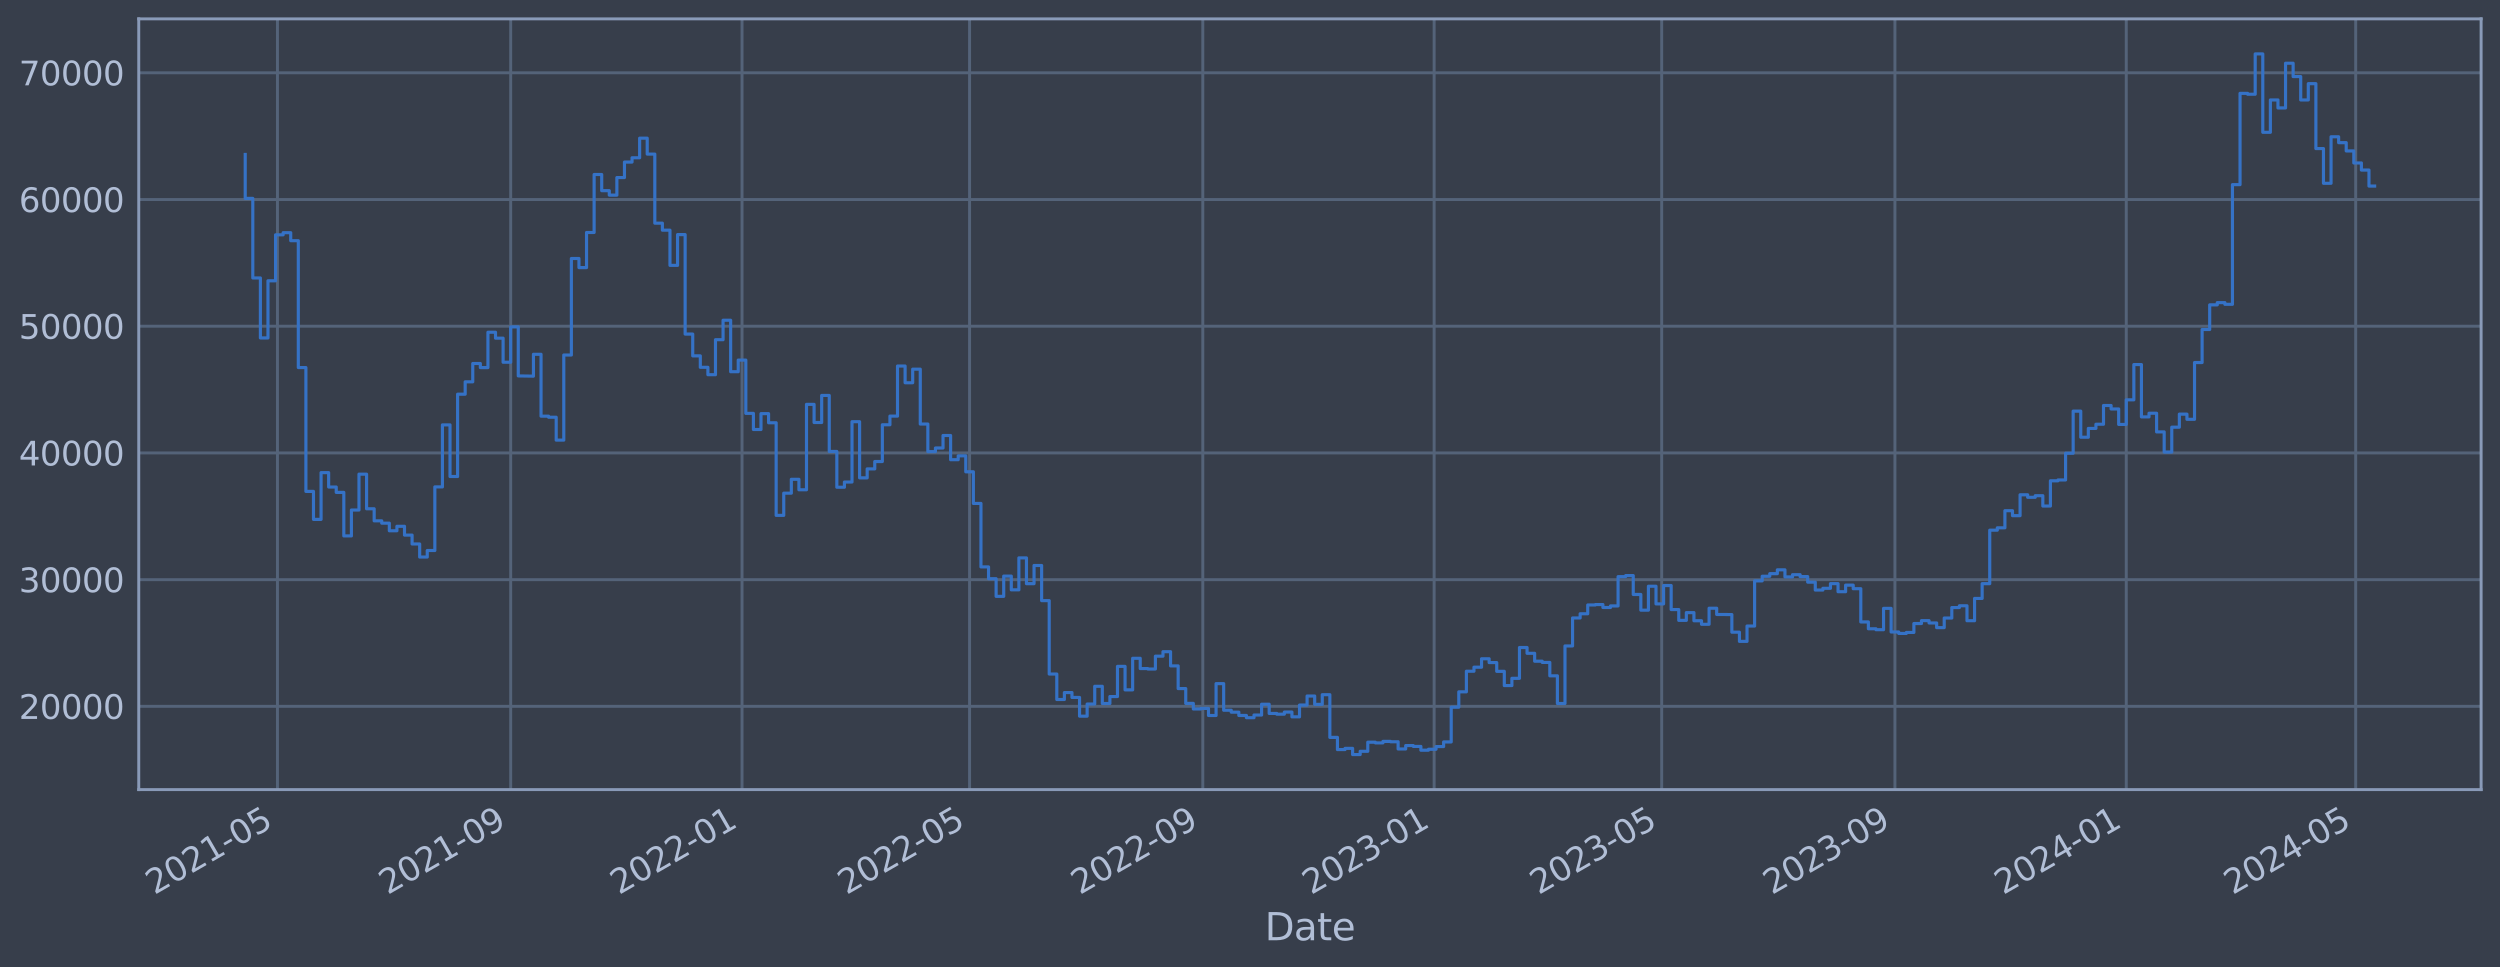 <?xml version="1.0" encoding="utf-8" standalone="no"?>
<!DOCTYPE svg PUBLIC "-//W3C//DTD SVG 1.1//EN"
  "http://www.w3.org/Graphics/SVG/1.1/DTD/svg11.dtd">
<svg xmlns:xlink="http://www.w3.org/1999/xlink" width="952.884pt" height="368.58pt" viewBox="0 0 952.884 368.58" xmlns="http://www.w3.org/2000/svg" version="1.1">
 <defs>
  <style type="text/css">*{stroke-linejoin: round; stroke-linecap: butt}</style>
 </defs>
 <g id="figure_1">
  <g id="patch_1">
   <path d="M 0 368.58 
L 952.884 368.58 
L 952.884 0 
L 0 0 
z
" style="fill: #373e4b"/>
  </g>
  <g id="axes_1">
   <g id="patch_2">
    <path d="M 52.884 300.96 
L 945.684 300.96 
L 945.684 7.2 
L 52.884 7.2 
z
" style="fill: #373e4b"/>
   </g>
   <g id="matplotlib.axis_1">
    <g id="xtick_1">
     <g id="line2d_1">
      <path d="M 105.752 300.96 
L 105.752 7.2 
" clip-path="url(#pa08ac5db09)" style="fill: none; stroke: #546379; stroke-width: 1.12; stroke-linecap: square"/>
     </g>
     <g id="line2d_2"/>
     <g id="text_1">
      <!-- 2021-05 -->
      <g style="fill: #b1bed6" transform="translate(58.849 341.175) rotate(-30) scale(0.126 -0.126)">
       <defs>
        <path id="DejaVuSans-32" d="M 1228 531 
L 3431 531 
L 3431 0 
L 469 0 
L 469 531 
Q 828 903 1448 1529 
Q 2069 2156 2228 2338 
Q 2531 2678 2651 2914 
Q 2772 3150 2772 3378 
Q 2772 3750 2511 3984 
Q 2250 4219 1831 4219 
Q 1534 4219 1204 4116 
Q 875 4013 500 3803 
L 500 4441 
Q 881 4594 1212 4672 
Q 1544 4750 1819 4750 
Q 2544 4750 2975 4387 
Q 3406 4025 3406 3419 
Q 3406 3131 3298 2873 
Q 3191 2616 2906 2266 
Q 2828 2175 2409 1742 
Q 1991 1309 1228 531 
z
" transform="scale(0.016)"/>
        <path id="DejaVuSans-30" d="M 2034 4250 
Q 1547 4250 1301 3770 
Q 1056 3291 1056 2328 
Q 1056 1369 1301 889 
Q 1547 409 2034 409 
Q 2525 409 2770 889 
Q 3016 1369 3016 2328 
Q 3016 3291 2770 3770 
Q 2525 4250 2034 4250 
z
M 2034 4750 
Q 2819 4750 3233 4129 
Q 3647 3509 3647 2328 
Q 3647 1150 3233 529 
Q 2819 -91 2034 -91 
Q 1250 -91 836 529 
Q 422 1150 422 2328 
Q 422 3509 836 4129 
Q 1250 4750 2034 4750 
z
" transform="scale(0.016)"/>
        <path id="DejaVuSans-31" d="M 794 531 
L 1825 531 
L 1825 4091 
L 703 3866 
L 703 4441 
L 1819 4666 
L 2450 4666 
L 2450 531 
L 3481 531 
L 3481 0 
L 794 0 
L 794 531 
z
" transform="scale(0.016)"/>
        <path id="DejaVuSans-2d" d="M 313 2009 
L 1997 2009 
L 1997 1497 
L 313 1497 
L 313 2009 
z
" transform="scale(0.016)"/>
        <path id="DejaVuSans-35" d="M 691 4666 
L 3169 4666 
L 3169 4134 
L 1269 4134 
L 1269 2991 
Q 1406 3038 1543 3061 
Q 1681 3084 1819 3084 
Q 2600 3084 3056 2656 
Q 3513 2228 3513 1497 
Q 3513 744 3044 326 
Q 2575 -91 1722 -91 
Q 1428 -91 1123 -41 
Q 819 9 494 109 
L 494 744 
Q 775 591 1075 516 
Q 1375 441 1709 441 
Q 2250 441 2565 725 
Q 2881 1009 2881 1497 
Q 2881 1984 2565 2268 
Q 2250 2553 1709 2553 
Q 1456 2553 1204 2497 
Q 953 2441 691 2322 
L 691 4666 
z
" transform="scale(0.016)"/>
       </defs>
       <use xlink:href="#DejaVuSans-32"/>
       <use xlink:href="#DejaVuSans-30" x="63.623"/>
       <use xlink:href="#DejaVuSans-32" x="127.246"/>
       <use xlink:href="#DejaVuSans-31" x="190.869"/>
       <use xlink:href="#DejaVuSans-2d" x="254.492"/>
       <use xlink:href="#DejaVuSans-30" x="290.576"/>
       <use xlink:href="#DejaVuSans-35" x="354.199"/>
      </g>
     </g>
    </g>
    <g id="xtick_2">
     <g id="line2d_3">
      <path d="M 194.65 300.96 
L 194.65 7.2 
" clip-path="url(#pa08ac5db09)" style="fill: none; stroke: #546379; stroke-width: 1.12; stroke-linecap: square"/>
     </g>
     <g id="line2d_4"/>
     <g id="text_2">
      <!-- 2021-09 -->
      <g style="fill: #b1bed6" transform="translate(147.747 341.175) rotate(-30) scale(0.126 -0.126)">
       <defs>
        <path id="DejaVuSans-39" d="M 703 97 
L 703 672 
Q 941 559 1184 500 
Q 1428 441 1663 441 
Q 2288 441 2617 861 
Q 2947 1281 2994 2138 
Q 2813 1869 2534 1725 
Q 2256 1581 1919 1581 
Q 1219 1581 811 2004 
Q 403 2428 403 3163 
Q 403 3881 828 4315 
Q 1253 4750 1959 4750 
Q 2769 4750 3195 4129 
Q 3622 3509 3622 2328 
Q 3622 1225 3098 567 
Q 2575 -91 1691 -91 
Q 1453 -91 1209 -44 
Q 966 3 703 97 
z
M 1959 2075 
Q 2384 2075 2632 2365 
Q 2881 2656 2881 3163 
Q 2881 3666 2632 3958 
Q 2384 4250 1959 4250 
Q 1534 4250 1286 3958 
Q 1038 3666 1038 3163 
Q 1038 2656 1286 2365 
Q 1534 2075 1959 2075 
z
" transform="scale(0.016)"/>
       </defs>
       <use xlink:href="#DejaVuSans-32"/>
       <use xlink:href="#DejaVuSans-30" x="63.623"/>
       <use xlink:href="#DejaVuSans-32" x="127.246"/>
       <use xlink:href="#DejaVuSans-31" x="190.869"/>
       <use xlink:href="#DejaVuSans-2d" x="254.492"/>
       <use xlink:href="#DejaVuSans-30" x="290.576"/>
       <use xlink:href="#DejaVuSans-39" x="354.199"/>
      </g>
     </g>
    </g>
    <g id="xtick_3">
     <g id="line2d_5">
      <path d="M 282.825 300.96 
L 282.825 7.2 
" clip-path="url(#pa08ac5db09)" style="fill: none; stroke: #546379; stroke-width: 1.12; stroke-linecap: square"/>
     </g>
     <g id="line2d_6"/>
     <g id="text_3">
      <!-- 2022-01 -->
      <g style="fill: #b1bed6" transform="translate(235.922 341.175) rotate(-30) scale(0.126 -0.126)">
       <use xlink:href="#DejaVuSans-32"/>
       <use xlink:href="#DejaVuSans-30" x="63.623"/>
       <use xlink:href="#DejaVuSans-32" x="127.246"/>
       <use xlink:href="#DejaVuSans-32" x="190.869"/>
       <use xlink:href="#DejaVuSans-2d" x="254.492"/>
       <use xlink:href="#DejaVuSans-30" x="290.576"/>
       <use xlink:href="#DejaVuSans-31" x="354.199"/>
      </g>
     </g>
    </g>
    <g id="xtick_4">
     <g id="line2d_7">
      <path d="M 369.555 300.96 
L 369.555 7.2 
" clip-path="url(#pa08ac5db09)" style="fill: none; stroke: #546379; stroke-width: 1.12; stroke-linecap: square"/>
     </g>
     <g id="line2d_8"/>
     <g id="text_4">
      <!-- 2022-05 -->
      <g style="fill: #b1bed6" transform="translate(322.652 341.175) rotate(-30) scale(0.126 -0.126)">
       <use xlink:href="#DejaVuSans-32"/>
       <use xlink:href="#DejaVuSans-30" x="63.623"/>
       <use xlink:href="#DejaVuSans-32" x="127.246"/>
       <use xlink:href="#DejaVuSans-32" x="190.869"/>
       <use xlink:href="#DejaVuSans-2d" x="254.492"/>
       <use xlink:href="#DejaVuSans-30" x="290.576"/>
       <use xlink:href="#DejaVuSans-35" x="354.199"/>
      </g>
     </g>
    </g>
    <g id="xtick_5">
     <g id="line2d_9">
      <path d="M 458.453 300.96 
L 458.453 7.2 
" clip-path="url(#pa08ac5db09)" style="fill: none; stroke: #546379; stroke-width: 1.12; stroke-linecap: square"/>
     </g>
     <g id="line2d_10"/>
     <g id="text_5">
      <!-- 2022-09 -->
      <g style="fill: #b1bed6" transform="translate(411.55 341.175) rotate(-30) scale(0.126 -0.126)">
       <use xlink:href="#DejaVuSans-32"/>
       <use xlink:href="#DejaVuSans-30" x="63.623"/>
       <use xlink:href="#DejaVuSans-32" x="127.246"/>
       <use xlink:href="#DejaVuSans-32" x="190.869"/>
       <use xlink:href="#DejaVuSans-2d" x="254.492"/>
       <use xlink:href="#DejaVuSans-30" x="290.576"/>
       <use xlink:href="#DejaVuSans-39" x="354.199"/>
      </g>
     </g>
    </g>
    <g id="xtick_6">
     <g id="line2d_11">
      <path d="M 546.628 300.96 
L 546.628 7.2 
" clip-path="url(#pa08ac5db09)" style="fill: none; stroke: #546379; stroke-width: 1.12; stroke-linecap: square"/>
     </g>
     <g id="line2d_12"/>
     <g id="text_6">
      <!-- 2023-01 -->
      <g style="fill: #b1bed6" transform="translate(499.725 341.175) rotate(-30) scale(0.126 -0.126)">
       <defs>
        <path id="DejaVuSans-33" d="M 2597 2516 
Q 3050 2419 3304 2112 
Q 3559 1806 3559 1356 
Q 3559 666 3084 287 
Q 2609 -91 1734 -91 
Q 1441 -91 1130 -33 
Q 819 25 488 141 
L 488 750 
Q 750 597 1062 519 
Q 1375 441 1716 441 
Q 2309 441 2620 675 
Q 2931 909 2931 1356 
Q 2931 1769 2642 2001 
Q 2353 2234 1838 2234 
L 1294 2234 
L 1294 2753 
L 1863 2753 
Q 2328 2753 2575 2939 
Q 2822 3125 2822 3475 
Q 2822 3834 2567 4026 
Q 2313 4219 1838 4219 
Q 1578 4219 1281 4162 
Q 984 4106 628 3988 
L 628 4550 
Q 988 4650 1302 4700 
Q 1616 4750 1894 4750 
Q 2613 4750 3031 4423 
Q 3450 4097 3450 3541 
Q 3450 3153 3228 2886 
Q 3006 2619 2597 2516 
z
" transform="scale(0.016)"/>
       </defs>
       <use xlink:href="#DejaVuSans-32"/>
       <use xlink:href="#DejaVuSans-30" x="63.623"/>
       <use xlink:href="#DejaVuSans-32" x="127.246"/>
       <use xlink:href="#DejaVuSans-33" x="190.869"/>
       <use xlink:href="#DejaVuSans-2d" x="254.492"/>
       <use xlink:href="#DejaVuSans-30" x="290.576"/>
       <use xlink:href="#DejaVuSans-31" x="354.199"/>
      </g>
     </g>
    </g>
    <g id="xtick_7">
     <g id="line2d_13">
      <path d="M 633.358 300.96 
L 633.358 7.2 
" clip-path="url(#pa08ac5db09)" style="fill: none; stroke: #546379; stroke-width: 1.12; stroke-linecap: square"/>
     </g>
     <g id="line2d_14"/>
     <g id="text_7">
      <!-- 2023-05 -->
      <g style="fill: #b1bed6" transform="translate(586.455 341.175) rotate(-30) scale(0.126 -0.126)">
       <use xlink:href="#DejaVuSans-32"/>
       <use xlink:href="#DejaVuSans-30" x="63.623"/>
       <use xlink:href="#DejaVuSans-32" x="127.246"/>
       <use xlink:href="#DejaVuSans-33" x="190.869"/>
       <use xlink:href="#DejaVuSans-2d" x="254.492"/>
       <use xlink:href="#DejaVuSans-30" x="290.576"/>
       <use xlink:href="#DejaVuSans-35" x="354.199"/>
      </g>
     </g>
    </g>
    <g id="xtick_8">
     <g id="line2d_15">
      <path d="M 722.256 300.96 
L 722.256 7.2 
" clip-path="url(#pa08ac5db09)" style="fill: none; stroke: #546379; stroke-width: 1.12; stroke-linecap: square"/>
     </g>
     <g id="line2d_16"/>
     <g id="text_8">
      <!-- 2023-09 -->
      <g style="fill: #b1bed6" transform="translate(675.353 341.175) rotate(-30) scale(0.126 -0.126)">
       <use xlink:href="#DejaVuSans-32"/>
       <use xlink:href="#DejaVuSans-30" x="63.623"/>
       <use xlink:href="#DejaVuSans-32" x="127.246"/>
       <use xlink:href="#DejaVuSans-33" x="190.869"/>
       <use xlink:href="#DejaVuSans-2d" x="254.492"/>
       <use xlink:href="#DejaVuSans-30" x="290.576"/>
       <use xlink:href="#DejaVuSans-39" x="354.199"/>
      </g>
     </g>
    </g>
    <g id="xtick_9">
     <g id="line2d_17">
      <path d="M 810.431 300.96 
L 810.431 7.2 
" clip-path="url(#pa08ac5db09)" style="fill: none; stroke: #546379; stroke-width: 1.12; stroke-linecap: square"/>
     </g>
     <g id="line2d_18"/>
     <g id="text_9">
      <!-- 2024-01 -->
      <g style="fill: #b1bed6" transform="translate(763.528 341.175) rotate(-30) scale(0.126 -0.126)">
       <defs>
        <path id="DejaVuSans-34" d="M 2419 4116 
L 825 1625 
L 2419 1625 
L 2419 4116 
z
M 2253 4666 
L 3047 4666 
L 3047 1625 
L 3713 1625 
L 3713 1100 
L 3047 1100 
L 3047 0 
L 2419 0 
L 2419 1100 
L 313 1100 
L 313 1709 
L 2253 4666 
z
" transform="scale(0.016)"/>
       </defs>
       <use xlink:href="#DejaVuSans-32"/>
       <use xlink:href="#DejaVuSans-30" x="63.623"/>
       <use xlink:href="#DejaVuSans-32" x="127.246"/>
       <use xlink:href="#DejaVuSans-34" x="190.869"/>
       <use xlink:href="#DejaVuSans-2d" x="254.492"/>
       <use xlink:href="#DejaVuSans-30" x="290.576"/>
       <use xlink:href="#DejaVuSans-31" x="354.199"/>
      </g>
     </g>
    </g>
    <g id="xtick_10">
     <g id="line2d_19">
      <path d="M 897.884 300.96 
L 897.884 7.2 
" clip-path="url(#pa08ac5db09)" style="fill: none; stroke: #546379; stroke-width: 1.12; stroke-linecap: square"/>
     </g>
     <g id="line2d_20"/>
     <g id="text_10">
      <!-- 2024-05 -->
      <g style="fill: #b1bed6" transform="translate(850.98 341.175) rotate(-30) scale(0.126 -0.126)">
       <use xlink:href="#DejaVuSans-32"/>
       <use xlink:href="#DejaVuSans-30" x="63.623"/>
       <use xlink:href="#DejaVuSans-32" x="127.246"/>
       <use xlink:href="#DejaVuSans-34" x="190.869"/>
       <use xlink:href="#DejaVuSans-2d" x="254.492"/>
       <use xlink:href="#DejaVuSans-30" x="290.576"/>
       <use xlink:href="#DejaVuSans-35" x="354.199"/>
      </g>
     </g>
    </g>
    <g id="text_11">
     <!-- Date -->
     <g style="fill: #b1bed6" transform="translate(482.075 358.386) scale(0.144 -0.144)">
      <defs>
       <path id="DejaVuSans-44" d="M 1259 4147 
L 1259 519 
L 2022 519 
Q 2988 519 3436 956 
Q 3884 1394 3884 2338 
Q 3884 3275 3436 3711 
Q 2988 4147 2022 4147 
L 1259 4147 
z
M 628 4666 
L 1925 4666 
Q 3281 4666 3915 4102 
Q 4550 3538 4550 2338 
Q 4550 1131 3912 565 
Q 3275 0 1925 0 
L 628 0 
L 628 4666 
z
" transform="scale(0.016)"/>
       <path id="DejaVuSans-61" d="M 2194 1759 
Q 1497 1759 1228 1600 
Q 959 1441 959 1056 
Q 959 750 1161 570 
Q 1363 391 1709 391 
Q 2188 391 2477 730 
Q 2766 1069 2766 1631 
L 2766 1759 
L 2194 1759 
z
M 3341 1997 
L 3341 0 
L 2766 0 
L 2766 531 
Q 2569 213 2275 61 
Q 1981 -91 1556 -91 
Q 1019 -91 701 211 
Q 384 513 384 1019 
Q 384 1609 779 1909 
Q 1175 2209 1959 2209 
L 2766 2209 
L 2766 2266 
Q 2766 2663 2505 2880 
Q 2244 3097 1772 3097 
Q 1472 3097 1187 3025 
Q 903 2953 641 2809 
L 641 3341 
Q 956 3463 1253 3523 
Q 1550 3584 1831 3584 
Q 2591 3584 2966 3190 
Q 3341 2797 3341 1997 
z
" transform="scale(0.016)"/>
       <path id="DejaVuSans-74" d="M 1172 4494 
L 1172 3500 
L 2356 3500 
L 2356 3053 
L 1172 3053 
L 1172 1153 
Q 1172 725 1289 603 
Q 1406 481 1766 481 
L 2356 481 
L 2356 0 
L 1766 0 
Q 1100 0 847 248 
Q 594 497 594 1153 
L 594 3053 
L 172 3053 
L 172 3500 
L 594 3500 
L 594 4494 
L 1172 4494 
z
" transform="scale(0.016)"/>
       <path id="DejaVuSans-65" d="M 3597 1894 
L 3597 1613 
L 953 1613 
Q 991 1019 1311 708 
Q 1631 397 2203 397 
Q 2534 397 2845 478 
Q 3156 559 3463 722 
L 3463 178 
Q 3153 47 2828 -22 
Q 2503 -91 2169 -91 
Q 1331 -91 842 396 
Q 353 884 353 1716 
Q 353 2575 817 3079 
Q 1281 3584 2069 3584 
Q 2775 3584 3186 3129 
Q 3597 2675 3597 1894 
z
M 3022 2063 
Q 3016 2534 2758 2815 
Q 2500 3097 2075 3097 
Q 1594 3097 1305 2825 
Q 1016 2553 972 2059 
L 3022 2063 
z
" transform="scale(0.016)"/>
      </defs>
      <use xlink:href="#DejaVuSans-44"/>
      <use xlink:href="#DejaVuSans-61" x="77.002"/>
      <use xlink:href="#DejaVuSans-74" x="138.281"/>
      <use xlink:href="#DejaVuSans-65" x="177.49"/>
     </g>
    </g>
   </g>
   <g id="matplotlib.axis_2">
    <g id="ytick_1">
     <g id="line2d_21">
      <path d="M 52.884 269.229 
L 945.684 269.229 
" clip-path="url(#pa08ac5db09)" style="fill: none; stroke: #546379; stroke-width: 1.12; stroke-linecap: square"/>
     </g>
     <g id="line2d_22"/>
     <g id="text_12">
      <!-- 20000 -->
      <g style="fill: #b1bed6" transform="translate(7.2 274.016) scale(0.126 -0.126)">
       <use xlink:href="#DejaVuSans-32"/>
       <use xlink:href="#DejaVuSans-30" x="63.623"/>
       <use xlink:href="#DejaVuSans-30" x="127.246"/>
       <use xlink:href="#DejaVuSans-30" x="190.869"/>
       <use xlink:href="#DejaVuSans-30" x="254.492"/>
      </g>
     </g>
    </g>
    <g id="ytick_2">
     <g id="line2d_23">
      <path d="M 52.884 220.932 
L 945.684 220.932 
" clip-path="url(#pa08ac5db09)" style="fill: none; stroke: #546379; stroke-width: 1.12; stroke-linecap: square"/>
     </g>
     <g id="line2d_24"/>
     <g id="text_13">
      <!-- 30000 -->
      <g style="fill: #b1bed6" transform="translate(7.2 225.719) scale(0.126 -0.126)">
       <use xlink:href="#DejaVuSans-33"/>
       <use xlink:href="#DejaVuSans-30" x="63.623"/>
       <use xlink:href="#DejaVuSans-30" x="127.246"/>
       <use xlink:href="#DejaVuSans-30" x="190.869"/>
       <use xlink:href="#DejaVuSans-30" x="254.492"/>
      </g>
     </g>
    </g>
    <g id="ytick_3">
     <g id="line2d_25">
      <path d="M 52.884 172.636 
L 945.684 172.636 
" clip-path="url(#pa08ac5db09)" style="fill: none; stroke: #546379; stroke-width: 1.12; stroke-linecap: square"/>
     </g>
     <g id="line2d_26"/>
     <g id="text_14">
      <!-- 40000 -->
      <g style="fill: #b1bed6" transform="translate(7.2 177.423) scale(0.126 -0.126)">
       <use xlink:href="#DejaVuSans-34"/>
       <use xlink:href="#DejaVuSans-30" x="63.623"/>
       <use xlink:href="#DejaVuSans-30" x="127.246"/>
       <use xlink:href="#DejaVuSans-30" x="190.869"/>
       <use xlink:href="#DejaVuSans-30" x="254.492"/>
      </g>
     </g>
    </g>
    <g id="ytick_4">
     <g id="line2d_27">
      <path d="M 52.884 124.339 
L 945.684 124.339 
" clip-path="url(#pa08ac5db09)" style="fill: none; stroke: #546379; stroke-width: 1.12; stroke-linecap: square"/>
     </g>
     <g id="line2d_28"/>
     <g id="text_15">
      <!-- 50000 -->
      <g style="fill: #b1bed6" transform="translate(7.2 129.126) scale(0.126 -0.126)">
       <use xlink:href="#DejaVuSans-35"/>
       <use xlink:href="#DejaVuSans-30" x="63.623"/>
       <use xlink:href="#DejaVuSans-30" x="127.246"/>
       <use xlink:href="#DejaVuSans-30" x="190.869"/>
       <use xlink:href="#DejaVuSans-30" x="254.492"/>
      </g>
     </g>
    </g>
    <g id="ytick_5">
     <g id="line2d_29">
      <path d="M 52.884 76.042 
L 945.684 76.042 
" clip-path="url(#pa08ac5db09)" style="fill: none; stroke: #546379; stroke-width: 1.12; stroke-linecap: square"/>
     </g>
     <g id="line2d_30"/>
     <g id="text_16">
      <!-- 60000 -->
      <g style="fill: #b1bed6" transform="translate(7.2 80.829) scale(0.126 -0.126)">
       <defs>
        <path id="DejaVuSans-36" d="M 2113 2584 
Q 1688 2584 1439 2293 
Q 1191 2003 1191 1497 
Q 1191 994 1439 701 
Q 1688 409 2113 409 
Q 2538 409 2786 701 
Q 3034 994 3034 1497 
Q 3034 2003 2786 2293 
Q 2538 2584 2113 2584 
z
M 3366 4563 
L 3366 3988 
Q 3128 4100 2886 4159 
Q 2644 4219 2406 4219 
Q 1781 4219 1451 3797 
Q 1122 3375 1075 2522 
Q 1259 2794 1537 2939 
Q 1816 3084 2150 3084 
Q 2853 3084 3261 2657 
Q 3669 2231 3669 1497 
Q 3669 778 3244 343 
Q 2819 -91 2113 -91 
Q 1303 -91 875 529 
Q 447 1150 447 2328 
Q 447 3434 972 4092 
Q 1497 4750 2381 4750 
Q 2619 4750 2861 4703 
Q 3103 4656 3366 4563 
z
" transform="scale(0.016)"/>
       </defs>
       <use xlink:href="#DejaVuSans-36"/>
       <use xlink:href="#DejaVuSans-30" x="63.623"/>
       <use xlink:href="#DejaVuSans-30" x="127.246"/>
       <use xlink:href="#DejaVuSans-30" x="190.869"/>
       <use xlink:href="#DejaVuSans-30" x="254.492"/>
      </g>
     </g>
    </g>
    <g id="ytick_6">
     <g id="line2d_31">
      <path d="M 52.884 27.745 
L 945.684 27.745 
" clip-path="url(#pa08ac5db09)" style="fill: none; stroke: #546379; stroke-width: 1.12; stroke-linecap: square"/>
     </g>
     <g id="line2d_32"/>
     <g id="text_17">
      <!-- 70000 -->
      <g style="fill: #b1bed6" transform="translate(7.2 32.532) scale(0.126 -0.126)">
       <defs>
        <path id="DejaVuSans-37" d="M 525 4666 
L 3525 4666 
L 3525 4397 
L 1831 0 
L 1172 0 
L 2766 4134 
L 525 4134 
L 525 4666 
z
" transform="scale(0.016)"/>
       </defs>
       <use xlink:href="#DejaVuSans-37"/>
       <use xlink:href="#DejaVuSans-30" x="63.623"/>
       <use xlink:href="#DejaVuSans-30" x="127.246"/>
       <use xlink:href="#DejaVuSans-30" x="190.869"/>
       <use xlink:href="#DejaVuSans-30" x="254.492"/>
      </g>
     </g>
    </g>
   </g>
   <g id="line2d_33">
    <path d="M 93.466 58.875 
L 93.466 75.621 
L 96.357 75.621 
L 96.357 105.943 
L 99.248 105.943 
L 99.248 128.803 
L 102.139 128.803 
L 102.139 107.028 
L 105.03 107.028 
L 105.03 89.501 
L 107.921 89.501 
L 107.921 88.694 
L 110.812 88.694 
L 110.812 91.738 
L 113.703 91.738 
L 113.703 140.1 
L 116.593 140.1 
L 116.593 187.297 
L 119.484 187.297 
L 119.484 197.969 
L 122.375 197.969 
L 122.375 180.144 
L 125.266 180.144 
L 125.266 185.625 
L 128.157 185.625 
L 128.157 187.678 
L 131.048 187.678 
L 131.048 204.269 
L 133.939 204.269 
L 133.939 194.394 
L 136.83 194.394 
L 136.83 180.726 
L 139.721 180.726 
L 139.721 193.923 
L 142.612 193.923 
L 142.612 198.526 
L 145.503 198.526 
L 145.503 199.408 
L 148.394 199.408 
L 148.394 202.305 
L 151.285 202.305 
L 151.285 200.595 
L 154.176 200.595 
L 154.176 203.953 
L 157.067 203.953 
L 157.067 207.339 
L 159.958 207.339 
L 159.958 212.319 
L 162.849 212.319 
L 162.849 209.834 
L 165.74 209.834 
L 165.74 185.588 
L 168.631 185.588 
L 168.631 161.942 
L 171.522 161.942 
L 171.522 181.628 
L 174.413 181.628 
L 174.413 150.254 
L 177.304 150.254 
L 177.304 145.534 
L 180.195 145.534 
L 180.195 138.555 
L 183.086 138.555 
L 183.086 140.109 
L 185.977 140.109 
L 185.977 126.64 
L 188.868 126.64 
L 188.868 128.894 
L 191.759 128.894 
L 191.759 138.075 
L 194.65 138.075 
L 194.65 124.593 
L 197.541 124.593 
L 197.541 143.279 
L 203.323 143.372 
L 203.323 135.035 
L 206.214 135.035 
L 206.214 158.622 
L 209.105 158.622 
L 209.105 159.037 
L 211.996 159.037 
L 211.996 167.752 
L 214.887 167.752 
L 214.887 135.316 
L 217.778 135.316 
L 217.778 98.53 
L 220.669 98.53 
L 220.669 101.998 
L 223.56 101.998 
L 223.56 88.61 
L 226.451 88.61 
L 226.451 66.52 
L 229.342 66.52 
L 229.342 72.675 
L 232.233 72.675 
L 232.233 74.375 
L 235.124 74.375 
L 235.124 67.68 
L 238.015 67.68 
L 238.015 61.771 
L 240.906 61.771 
L 240.906 60.137 
L 243.797 60.137 
L 243.797 52.672 
L 246.688 52.672 
L 246.688 58.731 
L 249.579 58.731 
L 249.579 85.059 
L 252.47 85.059 
L 252.47 87.738 
L 255.361 87.738 
L 255.361 101.151 
L 258.252 101.151 
L 258.252 89.421 
L 261.143 89.421 
L 261.143 127.331 
L 264.034 127.331 
L 264.034 135.642 
L 266.925 135.642 
L 266.925 140.001 
L 269.816 140.001 
L 269.816 142.819 
L 272.707 142.819 
L 272.707 129.484 
L 275.598 129.484 
L 275.598 122.065 
L 278.489 122.065 
L 278.489 141.683 
L 281.38 141.683 
L 281.38 137.244 
L 284.271 137.244 
L 284.271 157.564 
L 287.162 157.564 
L 287.162 163.705 
L 290.053 163.705 
L 290.053 157.667 
L 292.944 157.667 
L 292.944 161.134 
L 295.835 161.134 
L 295.835 196.439 
L 298.726 196.439 
L 298.726 187.977 
L 301.617 187.977 
L 301.617 182.688 
L 304.508 182.688 
L 304.508 186.678 
L 307.399 186.678 
L 307.399 154.118 
L 310.29 154.118 
L 310.29 161.038 
L 313.181 161.038 
L 313.181 150.727 
L 316.072 150.727 
L 316.072 172.08 
L 318.963 172.08 
L 318.963 185.717 
L 321.854 185.717 
L 321.854 183.722 
L 324.745 183.722 
L 324.745 160.733 
L 327.636 160.733 
L 327.636 182.138 
L 330.527 182.138 
L 330.527 178.716 
L 333.418 178.716 
L 333.418 175.916 
L 336.309 175.916 
L 336.309 161.902 
L 339.2 161.902 
L 339.2 158.605 
L 342.091 158.605 
L 342.091 139.511 
L 344.982 139.511 
L 344.982 145.883 
L 347.873 145.883 
L 347.873 140.705 
L 350.764 140.705 
L 350.764 161.629 
L 353.655 161.629 
L 353.655 172.142 
L 356.546 172.142 
L 356.546 170.758 
L 359.437 170.758 
L 359.437 165.991 
L 362.328 165.991 
L 362.328 175.217 
L 365.219 175.217 
L 365.219 173.746 
L 368.11 173.746 
L 368.11 179.829 
L 371.001 179.829 
L 371.001 191.891 
L 373.892 191.891 
L 373.892 216.084 
L 376.783 216.084 
L 376.783 220.572 
L 379.674 220.572 
L 379.674 227.303 
L 382.565 227.303 
L 382.565 219.585 
L 385.456 219.585 
L 385.456 224.825 
L 388.347 224.825 
L 388.347 212.647 
L 391.238 212.647 
L 391.238 222.469 
L 394.129 222.469 
L 394.129 215.534 
L 397.02 215.534 
L 397.02 228.928 
L 399.911 228.928 
L 399.911 256.91 
L 402.802 256.91 
L 402.802 266.619 
L 405.693 266.619 
L 405.693 263.973 
L 408.584 263.973 
L 408.584 265.838 
L 411.475 265.838 
L 411.475 272.964 
L 414.366 272.964 
L 414.366 268.351 
L 417.257 268.351 
L 417.257 261.586 
L 420.148 261.586 
L 420.148 268.149 
L 423.039 268.149 
L 423.039 265.49 
L 425.93 265.49 
L 425.93 253.996 
L 428.82 253.996 
L 428.82 262.947 
L 431.711 262.947 
L 431.711 250.915 
L 434.602 250.915 
L 434.602 254.828 
L 437.493 254.828 
L 437.493 254.995 
L 440.384 254.995 
L 440.384 250.104 
L 443.275 250.104 
L 443.275 248.39 
L 446.166 248.39 
L 446.166 253.803 
L 449.057 253.803 
L 449.057 262.453 
L 451.948 262.453 
L 451.948 268.102 
L 454.839 268.102 
L 454.839 270.229 
L 457.73 270.229 
L 457.73 270.026 
L 460.621 270.026 
L 460.621 272.706 
L 463.512 272.706 
L 463.512 260.562 
L 466.403 260.562 
L 466.403 270.704 
L 469.294 270.704 
L 469.294 271.44 
L 472.185 271.44 
L 472.185 272.704 
L 475.076 272.704 
L 475.076 273.552 
L 477.967 273.552 
L 477.967 272.539 
L 480.858 272.539 
L 480.858 268.419 
L 483.749 268.419 
L 483.749 271.925 
L 486.64 271.925 
L 486.64 272.207 
L 489.531 272.207 
L 489.531 271.407 
L 492.422 271.407 
L 492.422 273.231 
L 495.313 273.231 
L 495.313 268.74 
L 498.204 268.74 
L 498.204 265.287 
L 501.095 265.287 
L 501.095 268.485 
L 503.986 268.485 
L 503.986 264.784 
L 506.877 264.784 
L 506.877 281.061 
L 509.768 281.061 
L 509.768 285.708 
L 512.659 285.708 
L 512.659 285.248 
L 515.55 285.248 
L 515.55 287.607 
L 518.441 287.607 
L 518.441 286.358 
L 521.332 286.358 
L 521.332 282.894 
L 524.223 282.894 
L 524.223 283.15 
L 527.114 283.15 
L 527.114 282.585 
L 530.005 282.585 
L 530.005 282.719 
L 532.896 282.719 
L 532.896 285.468 
L 535.787 285.468 
L 535.787 284.179 
L 538.678 284.179 
L 538.678 284.5 
L 541.569 284.5 
L 541.569 285.943 
L 544.46 285.943 
L 544.46 285.584 
L 547.351 285.584 
L 547.351 284.557 
L 550.242 284.557 
L 550.242 282.791 
L 553.133 282.791 
L 553.133 269.551 
L 556.024 269.551 
L 556.024 263.698 
L 558.915 263.698 
L 558.915 255.839 
L 561.806 255.839 
L 561.806 254.307 
L 564.697 254.307 
L 564.697 251.09 
L 567.588 251.09 
L 567.588 252.545 
L 570.479 252.545 
L 570.479 255.881 
L 573.37 255.881 
L 573.37 261.315 
L 576.261 261.315 
L 576.261 258.547 
L 579.152 258.547 
L 579.152 246.81 
L 582.043 246.81 
L 582.043 249.014 
L 584.934 249.014 
L 584.934 252.02 
L 587.825 252.02 
L 587.825 252.483 
L 590.716 252.483 
L 590.716 257.587 
L 593.607 257.587 
L 593.607 268.143 
L 596.498 268.143 
L 596.498 246.204 
L 599.389 246.204 
L 599.389 235.54 
L 602.28 235.54 
L 602.28 233.942 
L 605.171 233.942 
L 605.171 230.592 
L 608.062 230.592 
L 608.062 230.432 
L 610.953 230.432 
L 610.953 231.547 
L 613.844 231.547 
L 613.844 230.951 
L 616.735 230.951 
L 616.735 219.797 
L 619.626 219.797 
L 619.626 219.39 
L 622.517 219.39 
L 622.517 226.585 
L 625.408 226.585 
L 625.408 232.569 
L 628.299 232.569 
L 628.299 223.442 
L 631.19 223.442 
L 631.19 230.173 
L 634.081 230.173 
L 634.081 223.176 
L 636.972 223.176 
L 636.972 232.33 
L 639.863 232.33 
L 639.863 236.455 
L 642.754 236.455 
L 642.754 233.498 
L 645.645 233.498 
L 645.645 236.597 
L 648.536 236.597 
L 648.536 237.946 
L 651.427 237.946 
L 651.427 231.825 
L 654.318 231.825 
L 654.318 234.205 
L 660.1 234.245 
L 660.1 240.962 
L 662.991 240.962 
L 662.991 244.467 
L 665.882 244.467 
L 665.882 238.623 
L 668.773 238.623 
L 668.773 221.397 
L 671.664 221.397 
L 671.664 219.644 
L 674.555 219.644 
L 674.555 218.655 
L 677.446 218.655 
L 677.446 217.19 
L 680.337 217.19 
L 680.337 219.896 
L 683.228 219.896 
L 683.228 219.041 
L 686.119 219.041 
L 686.119 219.772 
L 689.01 219.772 
L 689.01 221.887 
L 691.901 221.887 
L 691.901 224.9 
L 694.792 224.9 
L 694.792 224.235 
L 697.683 224.235 
L 697.683 222.46 
L 700.574 222.46 
L 700.574 225.53 
L 703.465 225.53 
L 703.465 223.029 
L 706.356 223.029 
L 706.356 224.391 
L 709.247 224.391 
L 709.247 237.054 
L 712.138 237.054 
L 712.138 239.655 
L 715.029 239.655 
L 715.029 240.012 
L 717.92 240.012 
L 717.92 231.89 
L 720.811 231.89 
L 720.811 240.883 
L 723.702 240.883 
L 723.702 241.442 
L 726.593 241.442 
L 726.593 241.058 
L 729.484 241.058 
L 729.484 237.662 
L 732.375 237.662 
L 732.375 236.562 
L 735.266 236.562 
L 735.266 237.441 
L 738.157 237.441 
L 738.157 239.223 
L 741.048 239.223 
L 741.048 235.564 
L 743.938 235.564 
L 743.938 231.569 
L 746.829 231.569 
L 746.829 230.895 
L 749.72 230.895 
L 749.72 236.587 
L 752.611 236.587 
L 752.611 228.093 
L 755.502 228.093 
L 755.502 222.465 
L 758.393 222.465 
L 758.393 202.084 
L 761.284 202.084 
L 761.284 201.176 
L 764.175 201.176 
L 764.175 194.656 
L 767.066 194.656 
L 767.066 196.55 
L 769.957 196.55 
L 769.957 188.592 
L 772.848 188.592 
L 772.848 189.552 
L 775.739 189.552 
L 775.739 188.939 
L 778.63 188.939 
L 778.63 192.877 
L 781.521 192.877 
L 781.521 183.256 
L 784.412 183.256 
L 784.412 182.935 
L 787.303 182.935 
L 787.303 172.751 
L 790.194 172.751 
L 790.194 156.704 
L 793.085 156.704 
L 793.085 166.655 
L 795.976 166.655 
L 795.976 163.292 
L 798.867 163.292 
L 798.867 161.708 
L 801.758 161.708 
L 801.758 154.561 
L 804.649 154.561 
L 804.649 155.873 
L 807.54 155.873 
L 807.54 161.77 
L 810.431 161.77 
L 810.431 152.399 
L 813.322 152.399 
L 813.322 138.961 
L 816.213 138.961 
L 816.213 158.9 
L 819.104 158.9 
L 819.104 157.507 
L 821.995 157.507 
L 821.995 164.621 
L 824.886 164.621 
L 824.886 172.305 
L 827.777 172.305 
L 827.777 162.827 
L 830.668 162.827 
L 830.668 157.851 
L 833.559 157.851 
L 833.559 159.821 
L 836.45 159.821 
L 836.45 138.178 
L 839.341 138.178 
L 839.341 125.598 
L 842.232 125.598 
L 842.232 116.199 
L 845.123 116.199 
L 845.123 115.342 
L 848.014 115.342 
L 848.014 115.994 
L 850.905 115.994 
L 850.905 70.379 
L 853.796 70.379 
L 853.796 35.581 
L 856.687 35.581 
L 856.687 35.922 
L 859.578 35.922 
L 859.578 20.553 
L 862.469 20.553 
L 862.469 50.427 
L 865.36 50.427 
L 865.36 38.094 
L 868.251 38.094 
L 868.251 41.141 
L 871.142 41.141 
L 871.142 24.1 
L 874.033 24.1 
L 874.033 29.188 
L 876.924 29.188 
L 876.924 38.093 
L 879.815 38.093 
L 879.815 31.89 
L 882.706 31.89 
L 882.706 56.628 
L 885.597 56.628 
L 885.597 69.858 
L 888.488 69.858 
L 888.488 52.136 
L 891.379 52.136 
L 891.379 54.375 
L 894.27 54.375 
L 894.27 57.531 
L 897.161 57.531 
L 897.161 62.107 
L 900.052 62.107 
L 900.052 64.821 
L 902.943 64.821 
L 902.943 70.921 
L 905.102 70.921 
L 905.102 70.921 
" clip-path="url(#pa08ac5db09)" style="fill: none; stroke: #3572c6; stroke-width: 1.2; stroke-linecap: square"/>
   </g>
   <g id="patch_3">
    <path d="M 52.884 300.96 
L 52.884 7.2 
" style="fill: none; stroke: #899ab8; stroke-width: 1.12; stroke-linejoin: miter; stroke-linecap: square"/>
   </g>
   <g id="patch_4">
    <path d="M 945.684 300.96 
L 945.684 7.2 
" style="fill: none; stroke: #899ab8; stroke-width: 1.12; stroke-linejoin: miter; stroke-linecap: square"/>
   </g>
   <g id="patch_5">
    <path d="M 52.884 300.96 
L 945.684 300.96 
" style="fill: none; stroke: #899ab8; stroke-width: 1.12; stroke-linejoin: miter; stroke-linecap: square"/>
   </g>
   <g id="patch_6">
    <path d="M 52.884 7.2 
L 945.684 7.2 
" style="fill: none; stroke: #899ab8; stroke-width: 1.12; stroke-linejoin: miter; stroke-linecap: square"/>
   </g>
  </g>
 </g>
 <defs>
  <clipPath id="pa08ac5db09">
   <rect x="52.884" y="7.2" width="892.8" height="293.76"/>
  </clipPath>
 </defs>
</svg>
